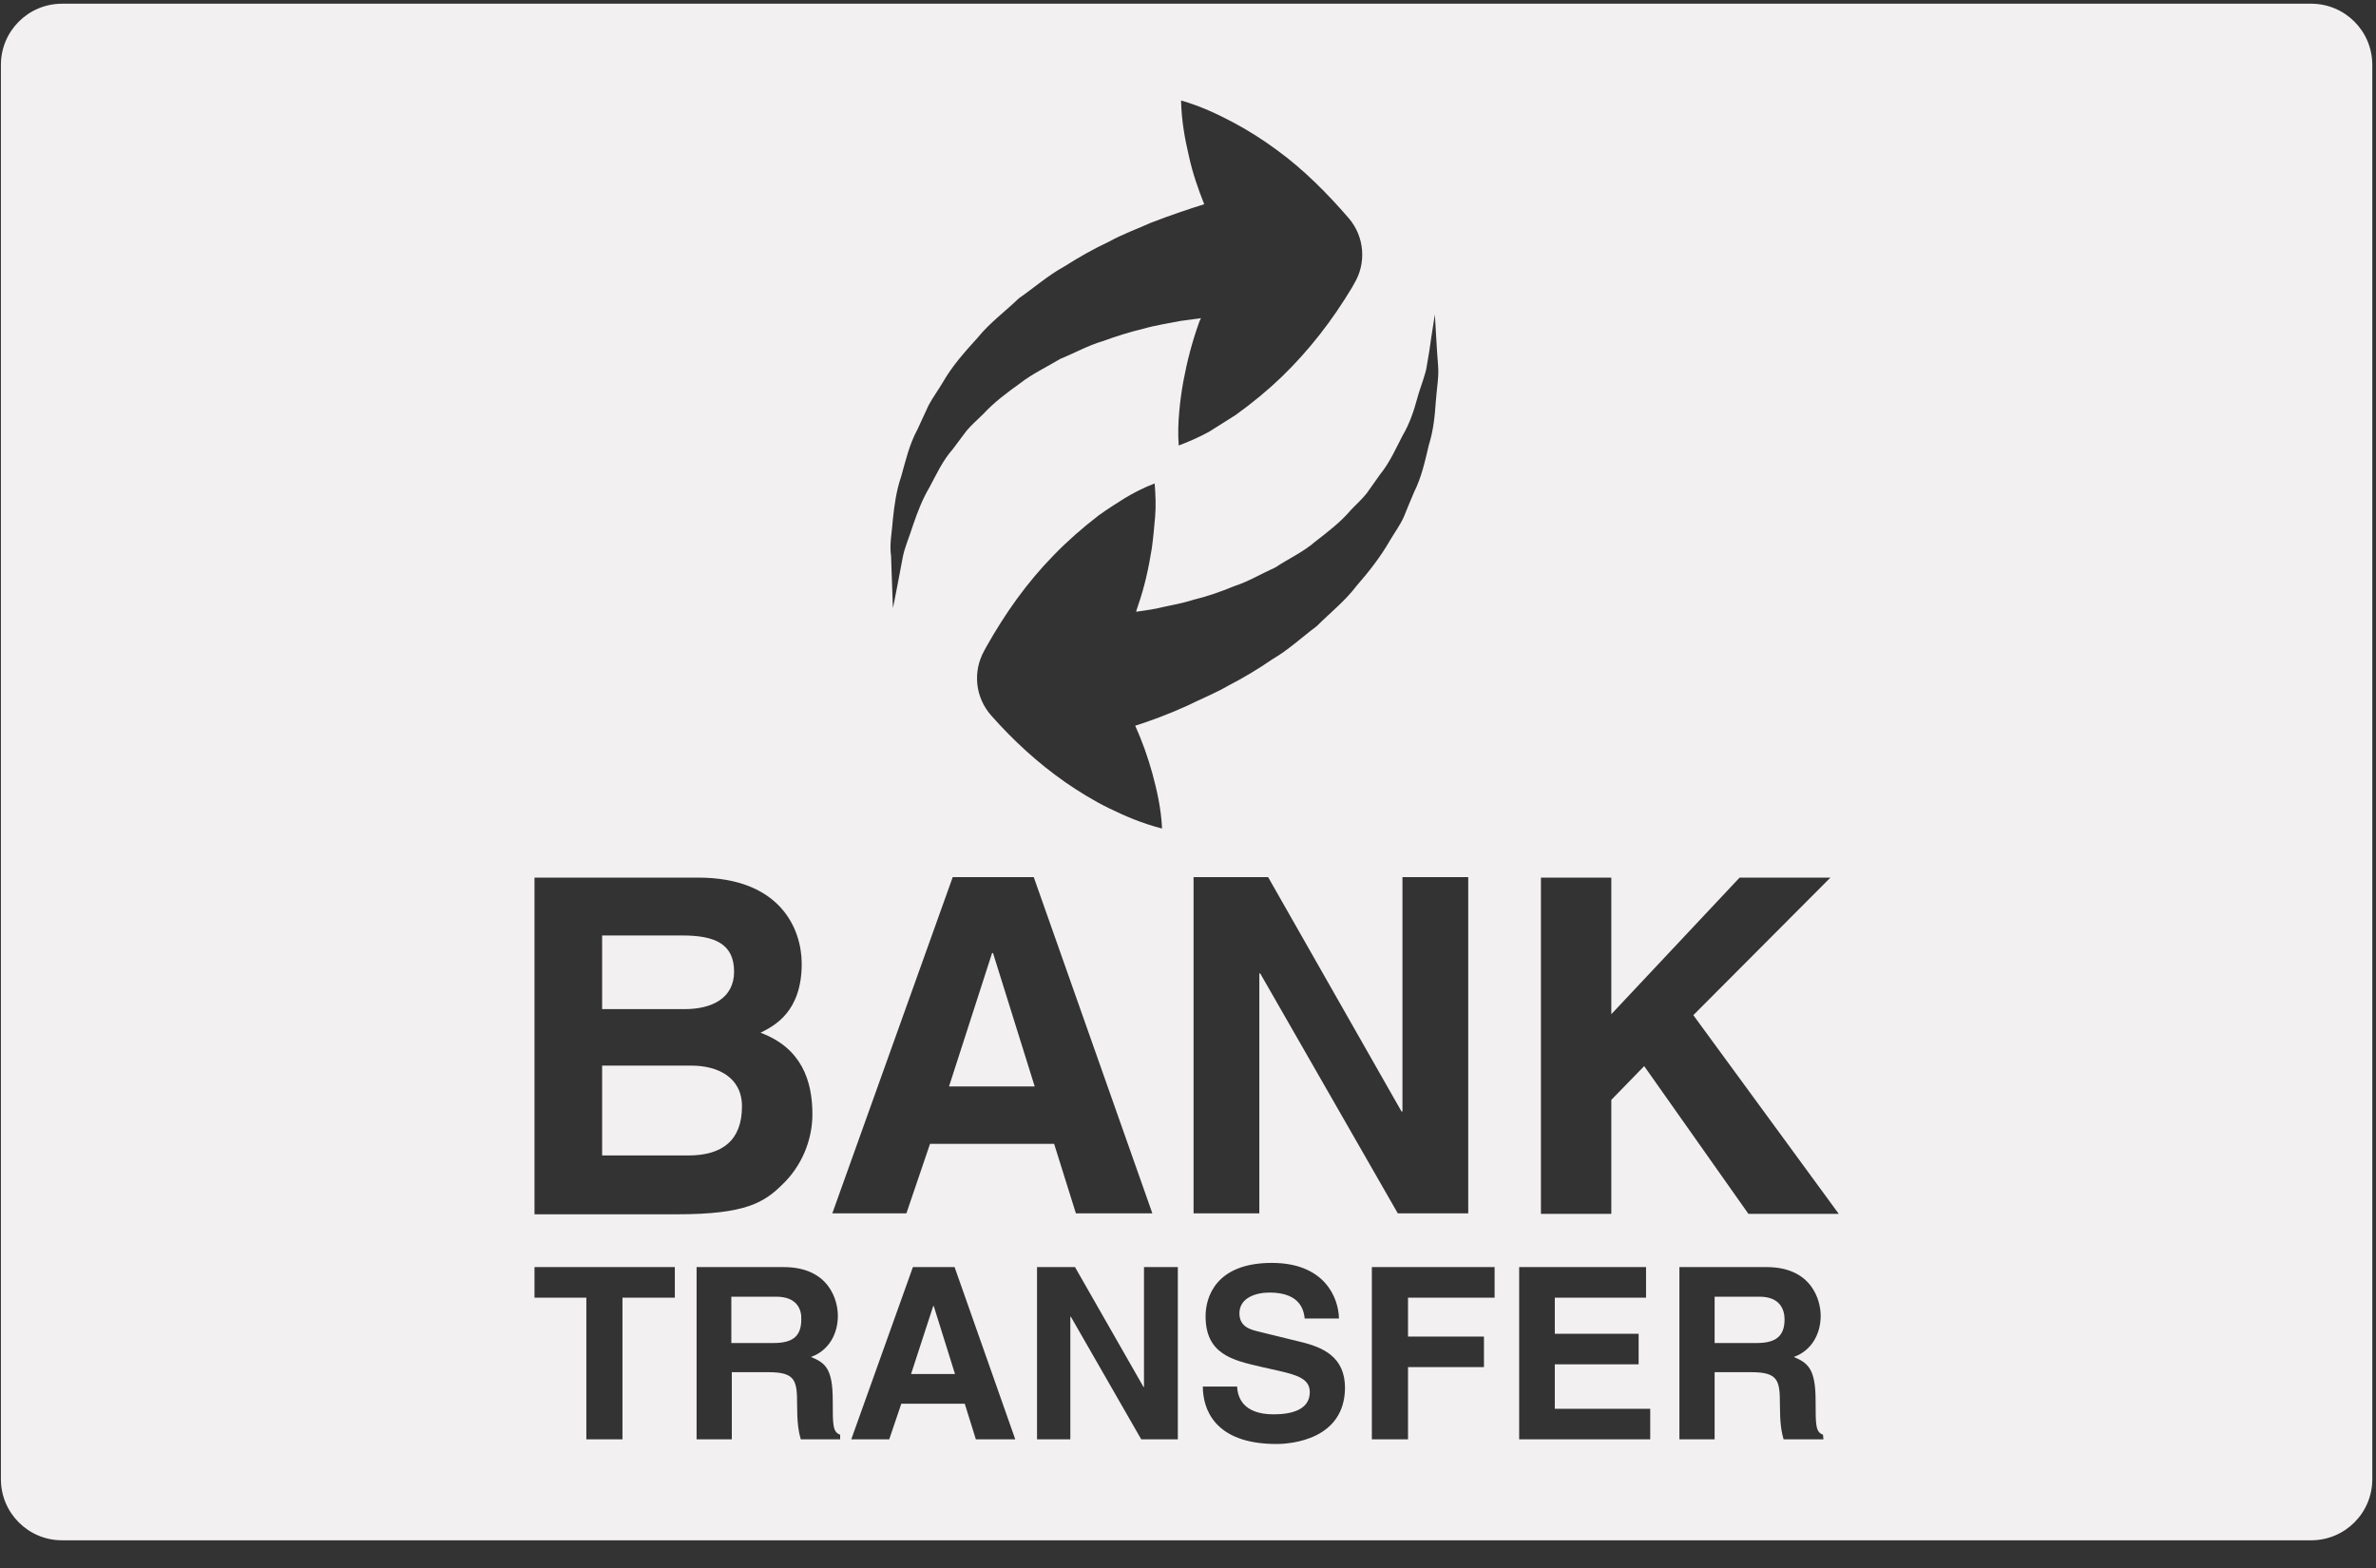 <?xml version="1.0" encoding="UTF-8"?>
<svg width="50px" height="33px" viewBox="0 0 50 33" version="1.1" xmlns="http://www.w3.org/2000/svg" xmlns:xlink="http://www.w3.org/1999/xlink">
    <rect x="0" y="0" width="50" height="33" fill="#333333" stroke="none"/>
    <!-- Generator: sketchtool 53 (72520) - https://sketchapp.com -->
    <title>90952EF2-B093-4336-8F62-A9D2B23FC86C</title>
    <desc>Created with sketchtool.</desc>
    <g id="Desktop-Final" stroke="none" stroke-width="1" fill="none" fill-rule="evenodd">
        <g id="Buyers-Trades" transform="translate(-495, -353)" fill="#F2F0F0" fill-rule="nonzero">
            <g id="Group-28" transform="translate(281, 212)">
                <g id="Group-26" transform="translate(80, 131)">
                    <g id="BankTransfer" transform="translate(134, 10)">
                        <polygon id="Path" points="20.897 20.058 20.877 20.058 19.971 22.865 21.774 22.865"></polygon>
                        <path d="M14.366,19.688 L12.671,19.688 L12.671,21.238 L14.405,21.238 C14.99,21.238 15.448,21.004 15.448,20.448 C15.448,19.864 15.039,19.688 14.366,19.688 Z" id="Path"></path>
                        <path d="M14.552,22.427 L12.671,22.427 L12.671,24.318 L14.483,24.318 C15.205,24.318 15.614,23.996 15.614,23.285 C15.614,22.661 15.088,22.427 14.552,22.427 Z" id="Path"></path>
                        <path d="M48.635,0.078 L1.306,0.078 C0.595,0.078 0.019,0.653 0.019,1.365 L0.019,31.131 C0.019,31.842 0.595,32.417 1.306,32.417 L48.635,32.417 C49.347,32.417 49.922,31.842 49.922,31.131 L49.922,1.365 C49.922,0.653 49.347,0.078 48.635,0.078 Z M18.791,10.916 C18.821,10.634 18.86,10.331 18.967,10.019 C19.055,9.708 19.133,9.357 19.308,9.035 C19.386,8.869 19.464,8.694 19.542,8.528 C19.63,8.363 19.747,8.207 19.844,8.041 C20.039,7.7 20.302,7.407 20.575,7.105 C20.828,6.793 21.15,6.559 21.442,6.277 C21.764,6.053 22.066,5.789 22.388,5.614 C22.71,5.409 23.021,5.234 23.333,5.088 C23.635,4.922 23.938,4.815 24.22,4.688 C24.649,4.522 25.029,4.396 25.341,4.298 C25.214,3.977 25.097,3.645 25.019,3.285 C24.932,2.914 24.864,2.544 24.854,2.115 C25.263,2.232 25.614,2.398 25.945,2.573 C26.277,2.749 26.579,2.943 26.871,3.158 C27.446,3.577 27.934,4.074 28.382,4.591 C28.723,4.99 28.752,5.546 28.499,5.965 L28.45,6.053 C28.041,6.735 27.554,7.368 26.969,7.934 C26.676,8.216 26.355,8.48 26.004,8.733 C25.819,8.85 25.634,8.967 25.448,9.084 C25.253,9.191 25.039,9.288 24.805,9.376 C24.786,9.133 24.795,8.899 24.815,8.674 C24.834,8.45 24.864,8.236 24.903,8.021 C24.981,7.602 25.088,7.193 25.224,6.813 C25.234,6.774 25.253,6.735 25.273,6.696 C25.136,6.715 25,6.735 24.844,6.754 C24.6,6.803 24.327,6.842 24.055,6.92 C23.772,6.988 23.489,7.076 23.197,7.183 C22.895,7.271 22.622,7.427 22.31,7.554 C22.037,7.719 21.725,7.865 21.462,8.07 C21.189,8.265 20.916,8.47 20.692,8.713 C20.575,8.83 20.448,8.938 20.341,9.064 C20.244,9.191 20.146,9.327 20.049,9.454 C19.834,9.698 19.708,9.981 19.561,10.253 C19.405,10.517 19.308,10.78 19.22,11.033 C19.142,11.287 19.035,11.52 18.996,11.735 C18.957,11.949 18.918,12.144 18.889,12.3 C18.83,12.612 18.791,12.797 18.791,12.797 C18.791,12.797 18.782,12.612 18.772,12.29 C18.762,12.125 18.762,11.93 18.752,11.706 C18.713,11.452 18.772,11.199 18.791,10.916 Z M20.049,18.46 L21.754,18.46 L24.25,25.536 L22.641,25.536 L22.183,24.074 L19.571,24.074 L19.074,25.536 L17.515,25.536 L20.049,18.46 Z M14.201,27.31 L13.099,27.31 L13.099,30.292 L12.339,30.292 L12.339,27.31 L11.248,27.31 L11.248,26.667 L14.201,26.667 L14.201,27.31 Z M11.248,25.546 L11.248,18.47 L14.688,18.47 C16.423,18.47 16.871,19.552 16.871,20.283 C16.871,21.296 16.296,21.589 16.004,21.735 C16.871,22.057 17.096,22.749 17.096,23.45 C17.096,24.006 16.862,24.542 16.481,24.912 C16.082,25.312 15.692,25.556 14.24,25.556 L11.248,25.556 L11.248,25.546 Z M16.852,30.292 C16.803,30.127 16.774,29.932 16.774,29.561 C16.774,29.064 16.745,28.879 16.179,28.879 L15.4,28.879 L15.4,30.292 L14.659,30.292 L14.659,26.667 L16.491,26.667 C17.456,26.667 17.632,27.378 17.632,27.69 C17.632,28.09 17.427,28.431 17.066,28.558 C17.368,28.684 17.524,28.801 17.524,29.474 C17.524,30 17.524,30.136 17.68,30.195 L17.68,30.292 L16.852,30.292 L16.852,30.292 Z M20.536,30.292 L20.302,29.542 L18.967,29.542 L18.713,30.292 L17.914,30.292 L19.211,26.667 L20.088,26.667 L21.365,30.292 L20.536,30.292 Z M24.776,30.292 L24.016,30.292 L22.534,27.71 L22.524,27.71 L22.524,30.292 L21.823,30.292 L21.823,26.667 L22.622,26.667 L24.064,29.191 L24.074,29.191 L24.074,26.667 L24.786,26.667 L24.786,30.292 L24.776,30.292 Z M23.889,15.273 C24.035,15.595 24.152,15.926 24.25,16.277 C24.347,16.637 24.435,17.018 24.454,17.437 C24.035,17.329 23.694,17.183 23.353,17.018 C23.012,16.852 22.7,16.657 22.417,16.462 C21.832,16.053 21.326,15.585 20.867,15.068 C20.517,14.678 20.468,14.133 20.712,13.694 L20.76,13.606 C21.15,12.914 21.608,12.261 22.183,11.676 C22.466,11.384 22.778,11.111 23.119,10.848 C23.294,10.721 23.48,10.604 23.665,10.487 C23.86,10.37 24.064,10.263 24.298,10.175 C24.318,10.419 24.327,10.653 24.308,10.877 C24.288,11.101 24.269,11.316 24.24,11.53 C24.172,11.959 24.084,12.359 23.947,12.749 C23.938,12.788 23.918,12.827 23.908,12.875 C24.045,12.856 24.181,12.836 24.337,12.807 C24.571,12.749 24.844,12.71 25.117,12.622 C25.4,12.554 25.682,12.456 25.965,12.339 C26.267,12.242 26.54,12.076 26.842,11.94 C27.105,11.764 27.427,11.618 27.671,11.404 C27.934,11.199 28.207,10.994 28.421,10.741 C28.538,10.614 28.665,10.507 28.762,10.38 C28.86,10.244 28.947,10.117 29.045,9.981 C29.25,9.727 29.376,9.435 29.513,9.172 C29.669,8.908 29.756,8.635 29.825,8.382 C29.893,8.129 30,7.895 30.029,7.68 C30.068,7.466 30.097,7.271 30.117,7.115 C30.166,6.793 30.195,6.618 30.195,6.618 C30.195,6.618 30.205,6.803 30.224,7.115 C30.234,7.281 30.244,7.476 30.263,7.7 C30.283,7.924 30.234,8.177 30.214,8.46 C30.195,8.743 30.166,9.055 30.068,9.366 C29.99,9.688 29.922,10.029 29.756,10.361 C29.688,10.526 29.61,10.702 29.542,10.877 C29.464,11.053 29.347,11.209 29.25,11.374 C29.055,11.715 28.811,12.027 28.548,12.329 C28.304,12.651 27.992,12.895 27.71,13.177 C27.398,13.411 27.105,13.684 26.784,13.869 C26.472,14.084 26.16,14.269 25.858,14.425 C25.556,14.6 25.253,14.717 24.981,14.854 C24.571,15.039 24.201,15.175 23.889,15.273 Z M25.127,18.46 L26.686,18.46 L29.493,23.392 L29.513,23.392 L29.513,18.46 L30.897,18.46 L30.897,25.536 L29.415,25.536 L26.52,20.487 L26.501,20.487 L26.501,25.536 L25.117,25.536 L25.117,18.46 L25.127,18.46 Z M26.862,30.39 C25.536,30.39 25.312,29.63 25.312,29.181 L26.033,29.181 C26.043,29.386 26.14,29.766 26.803,29.766 C27.164,29.766 27.563,29.678 27.563,29.298 C27.563,29.016 27.29,28.938 26.91,28.85 L26.52,28.762 C25.936,28.626 25.37,28.499 25.37,27.7 C25.37,27.3 25.585,26.579 26.764,26.579 C27.875,26.579 28.168,27.31 28.177,27.749 L27.456,27.749 C27.437,27.593 27.378,27.203 26.715,27.203 C26.433,27.203 26.082,27.31 26.082,27.641 C26.082,27.924 26.316,27.982 26.472,28.021 L27.349,28.236 C27.846,28.353 28.304,28.558 28.304,29.211 C28.294,30.292 27.183,30.39 26.862,30.39 Z M31.452,27.31 L29.63,27.31 L29.63,28.129 L31.228,28.129 L31.228,28.772 L29.63,28.772 L29.63,30.292 L28.869,30.292 L28.869,26.667 L31.452,26.667 L31.452,27.31 Z M34.717,30.292 L31.969,30.292 L31.969,26.667 L34.639,26.667 L34.639,27.31 L32.719,27.31 L32.719,28.07 L34.483,28.07 L34.483,28.713 L32.719,28.713 L32.719,29.649 L34.727,29.649 L34.727,30.292 L34.717,30.292 Z M38.372,30.292 L37.534,30.292 C37.485,30.127 37.456,29.932 37.456,29.561 C37.456,29.064 37.427,28.879 36.862,28.879 L36.082,28.879 L36.082,30.292 L35.341,30.292 L35.341,26.667 L37.173,26.667 C38.138,26.667 38.314,27.378 38.314,27.69 C38.314,28.09 38.109,28.431 37.749,28.558 C38.041,28.684 38.207,28.801 38.207,29.474 C38.207,30 38.207,30.136 38.363,30.195 L38.372,30.292 L38.372,30.292 Z M38.694,25.546 L36.793,25.546 L34.6,22.437 L33.908,23.148 L33.908,25.546 L32.427,25.546 L32.427,18.47 L33.908,18.47 L33.908,21.345 L36.608,18.47 L38.519,18.47 L35.634,21.365 L38.694,25.546 L38.694,25.546 Z" id="Shape"></path>
                        <path d="M37.027,27.29 L36.082,27.29 L36.082,28.265 L36.969,28.265 C37.359,28.265 37.554,28.129 37.554,27.768 C37.554,27.573 37.466,27.29 37.027,27.29 Z" id="Path"></path>
                        <polygon id="Path" points="19.649 27.485 19.639 27.485 19.172 28.918 20.097 28.918"></polygon>
                        <path d="M16.335,27.29 L15.39,27.29 L15.39,28.265 L16.277,28.265 C16.676,28.265 16.862,28.129 16.862,27.768 C16.871,27.573 16.784,27.29 16.335,27.29 Z" id="Path"></path>
                    </g>
                </g>
            </g>
        </g>
    </g>
</svg>